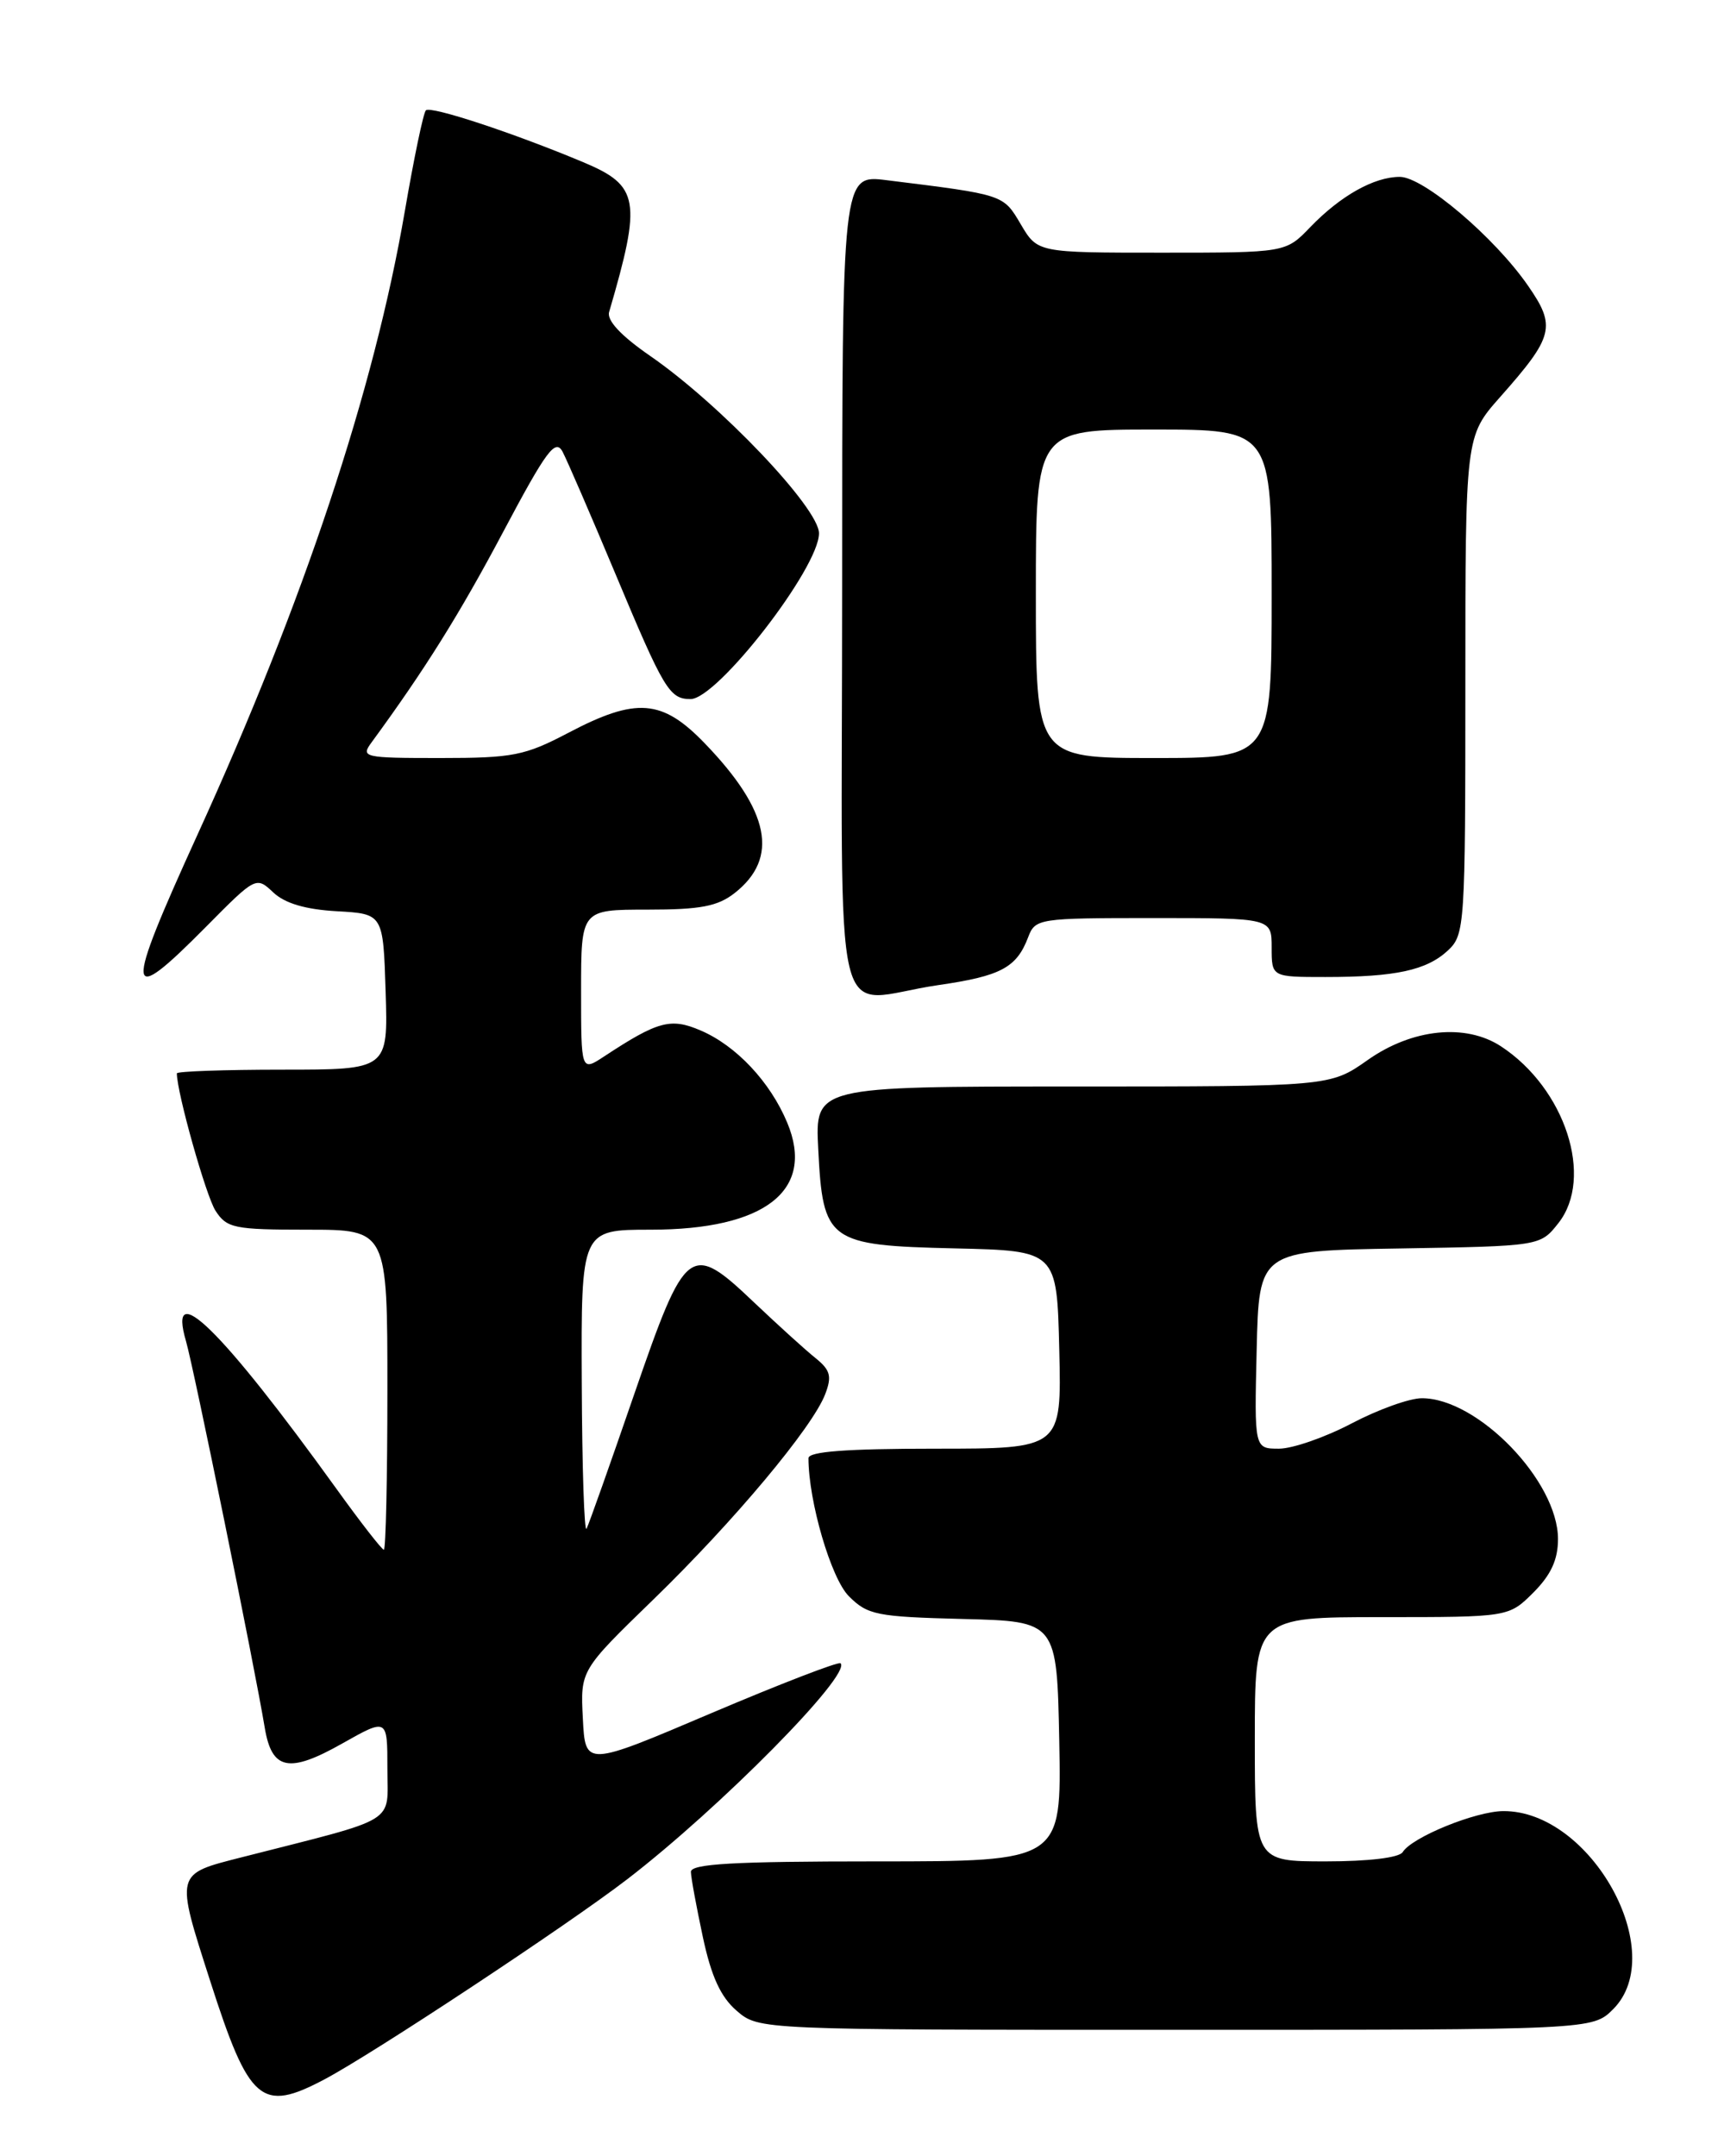 <?xml version="1.0" encoding="UTF-8" standalone="no"?>
<!DOCTYPE svg PUBLIC "-//W3C//DTD SVG 1.1//EN" "http://www.w3.org/Graphics/SVG/1.1/DTD/svg11.dtd" >
<svg xmlns="http://www.w3.org/2000/svg" xmlns:xlink="http://www.w3.org/1999/xlink" version="1.1" viewBox="0 0 204 256">
 <g >
 <path fill="currentColor"
d=" M 38.51 246.89 C 44.24 243.87 67.45 228.53 74.48 223.12 C 85.48 214.67 101.15 198.81 99.81 197.48 C 99.58 197.25 92.66 199.92 84.44 203.41 C 69.50 209.77 69.50 209.77 69.21 204.05 C 68.91 198.32 68.91 198.32 77.58 189.91 C 87.18 180.59 96.49 169.46 97.99 165.52 C 98.80 163.40 98.60 162.66 96.82 161.23 C 95.63 160.28 92.40 157.34 89.62 154.71 C 81.93 147.39 81.45 147.75 75.32 165.50 C 72.48 173.75 69.93 180.95 69.65 181.50 C 69.38 182.05 69.12 174.29 69.08 164.25 C 69.00 146.00 69.00 146.00 77.25 146.00 C 90.87 146.00 96.83 141.33 93.48 133.30 C 91.46 128.45 87.41 124.14 83.18 122.34 C 79.64 120.82 78.12 121.23 71.75 125.42 C 69.00 127.23 69.00 127.23 69.00 117.62 C 69.00 108.00 69.00 108.00 76.87 108.00 C 83.20 108.00 85.22 107.61 87.25 106.02 C 92.53 101.86 91.41 96.26 83.68 88.25 C 78.62 83.00 75.55 82.77 67.50 87.00 C 62.32 89.72 60.92 90.00 52.28 90.00 C 43.15 90.00 42.81 89.92 44.13 88.13 C 50.45 79.50 54.59 72.88 59.76 63.13 C 64.87 53.50 65.95 52.04 66.80 53.63 C 67.34 54.66 70.14 61.12 73.02 68.00 C 78.84 81.91 79.49 83.00 82.00 83.00 C 85.18 83.00 97.25 67.43 97.25 63.32 C 97.25 60.33 85.52 48.00 77.19 42.25 C 73.73 39.86 72.03 38.04 72.33 37.04 C 76.21 23.77 75.92 22.05 69.26 19.26 C 60.96 15.78 51.13 12.54 50.57 13.10 C 50.27 13.40 49.15 18.78 48.07 25.07 C 44.42 46.33 36.07 71.45 23.46 99.08 C 14.68 118.34 14.81 119.79 24.48 110.02 C 30.37 104.07 30.42 104.04 32.45 105.96 C 33.84 107.26 36.27 107.98 40.00 108.19 C 45.50 108.50 45.50 108.50 45.79 117.75 C 46.08 127.00 46.08 127.00 33.54 127.00 C 26.64 127.00 21.00 127.20 21.00 127.44 C 21.00 129.71 24.46 142.00 25.59 143.75 C 26.93 145.82 27.79 146.00 36.52 146.00 C 46.00 146.00 46.00 146.00 46.00 165.00 C 46.00 175.45 45.81 184.00 45.58 184.00 C 45.35 184.00 42.81 180.74 39.94 176.75 C 26.32 157.85 19.82 151.48 22.09 159.25 C 23.00 162.39 30.21 197.72 31.44 205.15 C 32.28 210.17 34.31 210.58 40.63 207.01 C 46.00 203.98 46.00 203.98 46.00 209.96 C 46.00 216.66 47.57 215.70 28.75 220.50 C 20.74 222.54 20.81 222.27 24.97 235.24 C 29.59 249.62 31.02 250.85 38.51 246.89 Z  M 191.55 238.55 C 198.26 231.83 188.91 214.96 178.50 215.03 C 175.22 215.05 167.65 218.13 166.56 219.90 C 166.15 220.56 162.52 221.00 157.44 221.00 C 149.00 221.00 149.00 221.00 149.00 206.50 C 149.00 192.00 149.00 192.00 164.08 192.00 C 179.15 192.00 179.15 192.00 182.08 189.08 C 184.17 186.98 185.00 185.18 185.00 182.73 C 185.00 175.86 175.49 166.02 168.85 166.01 C 167.39 166.00 163.64 167.35 160.50 169.00 C 157.36 170.65 153.48 172.00 151.87 172.00 C 148.94 172.00 148.94 172.00 149.22 160.25 C 149.50 148.50 149.50 148.50 166.20 148.23 C 182.89 147.95 182.89 147.95 185.04 145.23 C 189.31 139.83 185.86 129.23 178.23 124.23 C 174.03 121.48 167.69 122.13 162.41 125.85 C 157.94 129.00 157.94 129.00 127.36 129.00 C 96.78 129.00 96.78 129.00 97.16 136.41 C 97.71 147.43 98.33 147.87 113.38 148.22 C 125.50 148.50 125.50 148.50 125.78 160.25 C 126.06 172.00 126.06 172.00 111.03 172.00 C 100.49 172.00 96.00 172.34 96.00 173.13 C 96.00 178.24 98.68 187.40 100.79 189.51 C 103.02 191.75 104.09 191.96 114.35 192.22 C 125.50 192.50 125.50 192.50 125.78 206.75 C 126.05 221.00 126.05 221.00 104.03 221.00 C 87.05 221.00 82.01 221.29 82.04 222.25 C 82.05 222.94 82.70 226.42 83.46 229.99 C 84.46 234.67 85.58 237.11 87.48 238.74 C 90.11 241.00 90.11 241.00 139.60 241.00 C 189.09 241.00 189.09 241.00 191.55 238.55 Z  M 111.42 116.96 C 118.84 115.89 120.71 114.89 122.08 111.29 C 122.93 109.05 123.28 109.00 136.98 109.00 C 151.00 109.00 151.00 109.00 151.00 112.50 C 151.00 116.00 151.00 116.00 157.38 116.00 C 165.72 116.00 169.40 115.20 171.93 112.85 C 173.93 110.98 174.00 109.96 174.00 81.36 C 174.00 51.81 174.00 51.81 178.12 47.15 C 184.51 39.94 184.80 38.76 181.44 33.92 C 177.46 28.16 169.01 21.00 166.22 21.00 C 163.16 21.00 159.18 23.24 155.58 26.97 C 152.67 30.00 152.67 30.00 137.93 30.00 C 123.20 30.00 123.20 30.00 121.21 26.63 C 119.11 23.08 119.29 23.13 105.25 21.39 C 100.00 20.74 100.00 20.74 100.00 69.37 C 100.00 125.12 98.49 118.83 111.42 116.96 Z  M 123.00 70.50 C 123.00 51.00 123.00 51.00 137.00 51.00 C 151.00 51.00 151.00 51.00 151.00 70.50 C 151.00 90.00 151.00 90.00 137.00 90.00 C 123.00 90.00 123.00 90.00 123.00 70.50 Z "/>
</g>
</svg>